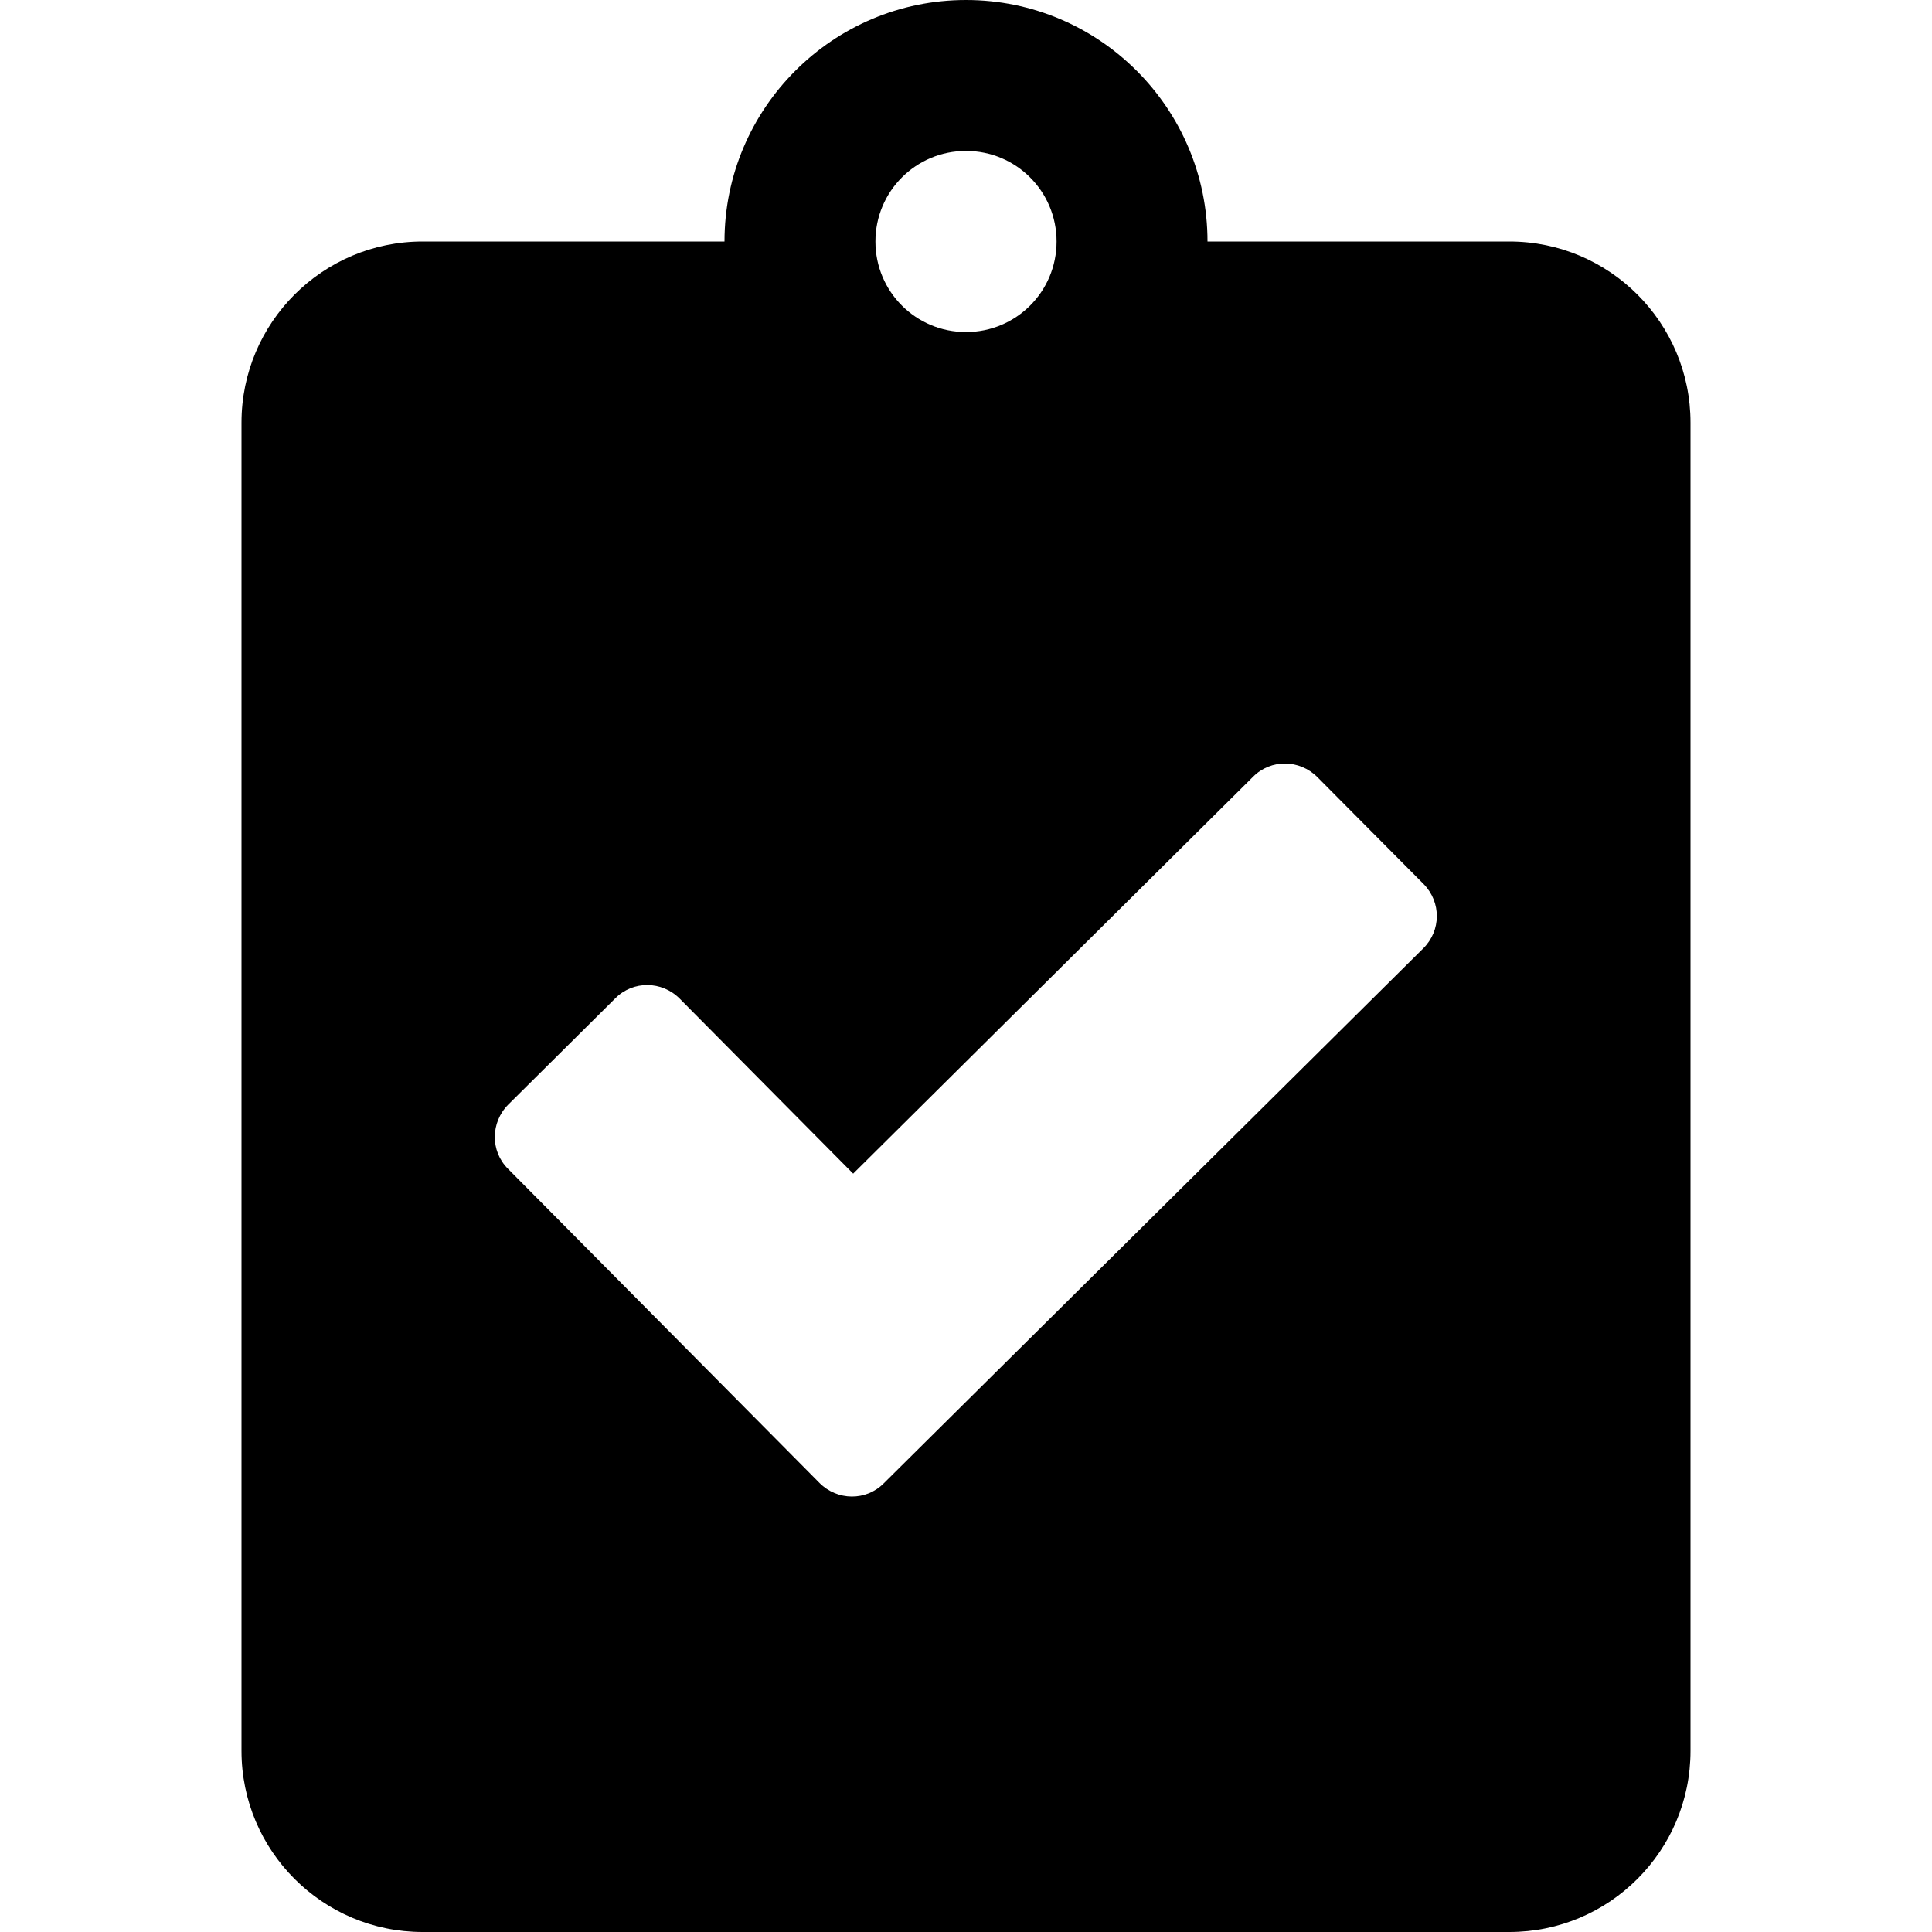 <svg xmlns="http://www.w3.org/2000/svg" viewBox="0 0 25 25">
    <path fill="white" style="fill: currentColor"
        d="M19.531 3.125H15.625C15.625 1.401 14.224 0 12.5 0C10.776 0 9.375 1.401 9.375 3.125H5.469C4.175 3.125 3.125 4.175 3.125 5.469V22.656C3.125 23.95 4.175 25 5.469 25H19.531C20.825 25 21.875 23.95 21.875 22.656V5.469C21.875 4.175 20.825 3.125 19.531 3.125ZM12.5 1.953C13.149 1.953 13.672 2.476 13.672 3.125C13.672 3.774 13.149 4.297 12.5 4.297C11.851 4.297 11.328 3.774 11.328 3.125C11.328 2.476 11.851 1.953 12.5 1.953ZM18.418 12.271L11.435 19.195C11.206 19.425 10.835 19.42 10.605 19.19L6.572 15.123C6.343 14.894 6.348 14.523 6.577 14.293L7.964 12.916C8.193 12.687 8.564 12.691 8.794 12.921L11.04 15.187L16.216 10.05C16.445 9.82 16.816 9.825 17.046 10.055L18.423 11.441C18.652 11.676 18.648 12.042 18.418 12.271Z" />
</svg>